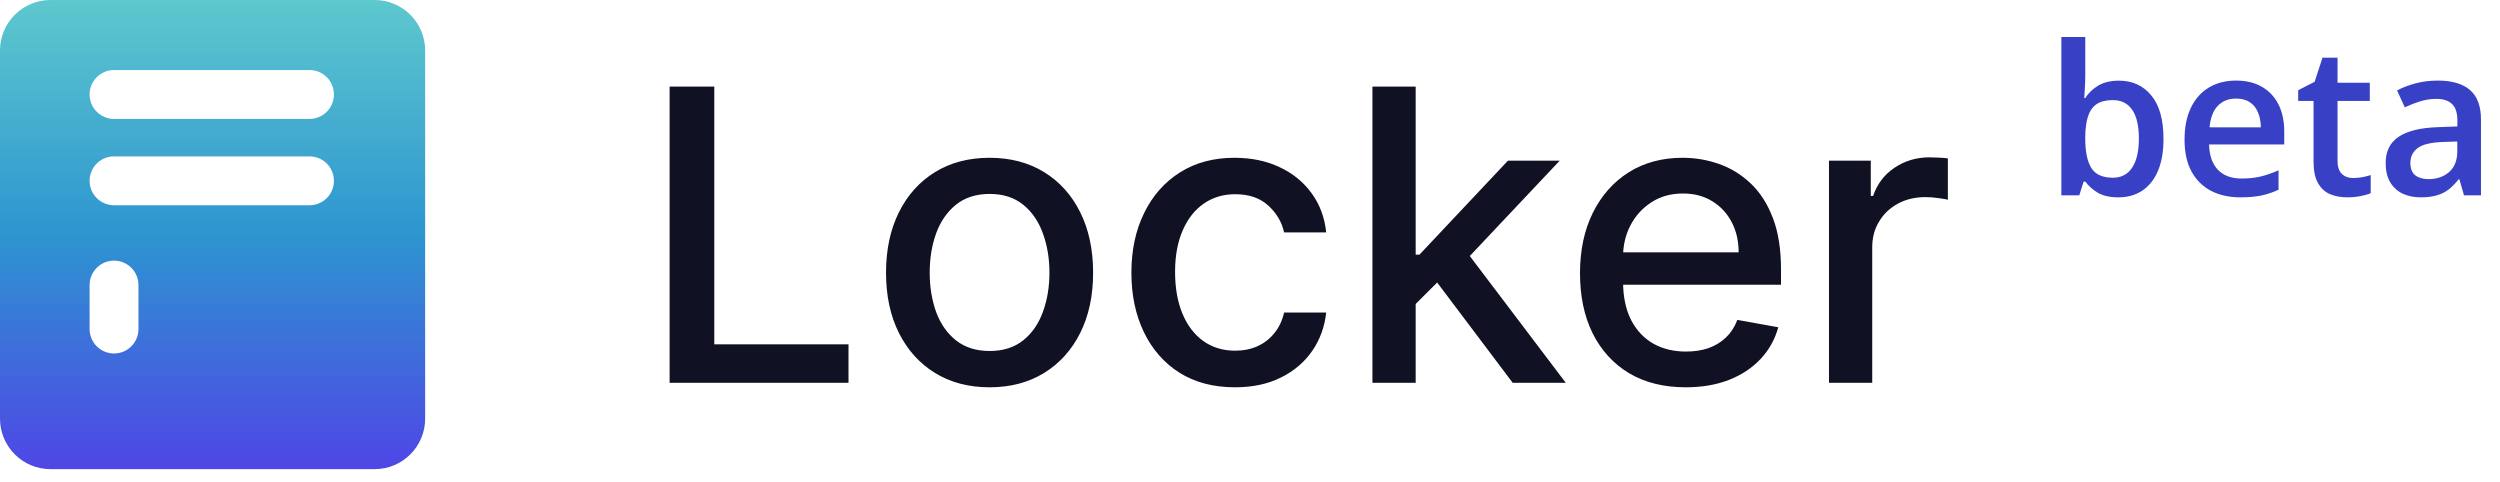 <svg width="192" height="37" viewBox="0 0 192 37" fill="none" xmlns="http://www.w3.org/2000/svg">
<path d="M160.148 2.844V5.773C160.148 6.112 160.138 6.445 160.117 6.773C160.102 7.096 160.086 7.349 160.07 7.531H160.148C160.383 7.156 160.708 6.841 161.125 6.586C161.547 6.326 162.086 6.195 162.742 6.195C163.768 6.195 164.594 6.573 165.219 7.328C165.844 8.078 166.156 9.19 166.156 10.664C166.156 11.643 166.013 12.466 165.727 13.133C165.44 13.8 165.036 14.305 164.516 14.648C164 14.987 163.393 15.156 162.695 15.156C162.039 15.156 161.508 15.037 161.102 14.797C160.701 14.552 160.385 14.268 160.156 13.945H160.023L159.688 15H158.312V2.844H160.148ZM162.258 7.688C161.737 7.688 161.323 7.792 161.016 8C160.714 8.208 160.495 8.521 160.359 8.938C160.224 9.349 160.154 9.872 160.148 10.508V10.672C160.148 11.635 160.299 12.372 160.602 12.883C160.909 13.393 161.466 13.648 162.273 13.648C162.914 13.648 163.406 13.391 163.75 12.875C164.094 12.354 164.266 11.609 164.266 10.641C164.266 9.661 164.094 8.924 163.75 8.43C163.411 7.935 162.914 7.688 162.258 7.688ZM171.727 6.188C172.497 6.188 173.159 6.346 173.711 6.664C174.263 6.982 174.688 7.432 174.984 8.016C175.281 8.599 175.43 9.297 175.43 10.109V11.094H169.656C169.677 11.932 169.901 12.578 170.328 13.031C170.76 13.484 171.365 13.711 172.141 13.711C172.693 13.711 173.188 13.659 173.625 13.555C174.068 13.445 174.523 13.287 174.992 13.078V14.57C174.56 14.773 174.12 14.922 173.672 15.016C173.224 15.109 172.688 15.156 172.062 15.156C171.214 15.156 170.466 14.992 169.82 14.664C169.18 14.331 168.677 13.836 168.312 13.18C167.953 12.523 167.773 11.708 167.773 10.734C167.773 9.766 167.938 8.943 168.266 8.266C168.594 7.589 169.055 7.073 169.648 6.719C170.242 6.365 170.935 6.188 171.727 6.188ZM171.727 7.57C171.148 7.57 170.68 7.758 170.32 8.133C169.966 8.508 169.758 9.057 169.695 9.781H173.633C173.628 9.349 173.555 8.966 173.414 8.633C173.279 8.299 173.07 8.039 172.789 7.852C172.513 7.664 172.159 7.57 171.727 7.57ZM180.719 13.672C180.958 13.672 181.195 13.651 181.43 13.609C181.664 13.562 181.878 13.508 182.07 13.445V14.836C181.867 14.925 181.604 15 181.281 15.062C180.958 15.125 180.622 15.156 180.273 15.156C179.784 15.156 179.344 15.075 178.953 14.914C178.562 14.747 178.253 14.463 178.023 14.062C177.794 13.662 177.68 13.107 177.68 12.398V7.75H176.5V6.93L177.766 6.281L178.367 4.43H179.523V6.352H182V7.75H179.523V12.375C179.523 12.812 179.633 13.138 179.852 13.352C180.07 13.565 180.359 13.672 180.719 13.672ZM187.219 6.188C188.312 6.188 189.138 6.43 189.695 6.914C190.258 7.398 190.539 8.154 190.539 9.18V15H189.234L188.883 13.773H188.82C188.576 14.086 188.323 14.344 188.062 14.547C187.802 14.75 187.5 14.901 187.156 15C186.818 15.104 186.404 15.156 185.914 15.156C185.398 15.156 184.938 15.062 184.531 14.875C184.125 14.682 183.805 14.391 183.57 14C183.336 13.609 183.219 13.115 183.219 12.516C183.219 11.625 183.549 10.956 184.211 10.508C184.878 10.06 185.883 9.812 187.227 9.766L188.727 9.711V9.258C188.727 8.659 188.586 8.232 188.305 7.977C188.029 7.721 187.638 7.594 187.133 7.594C186.701 7.594 186.281 7.656 185.875 7.781C185.469 7.906 185.073 8.06 184.688 8.242L184.094 6.945C184.516 6.721 184.995 6.539 185.531 6.398C186.073 6.258 186.635 6.188 187.219 6.188ZM188.719 10.867L187.602 10.906C186.685 10.938 186.042 11.094 185.672 11.375C185.302 11.656 185.117 12.042 185.117 12.531C185.117 12.958 185.245 13.271 185.5 13.469C185.755 13.662 186.091 13.758 186.508 13.758C187.143 13.758 187.669 13.578 188.086 13.219C188.508 12.854 188.719 12.32 188.719 11.617V10.867Z" fill="#3840C6"/>
<g clip-path="url(#clip0_5130_515)">
<path fill-rule="evenodd" clip-rule="evenodd" d="M3.878 0C1.736 0 0 1.736 0 3.878V32.151C0 34.293 1.736 36.03 3.878 36.03H28.774C30.916 36.03 32.652 34.293 32.652 32.151V3.878C32.652 1.736 30.916 0 28.774 0H3.878ZM8.757 5.379C7.721 5.379 6.881 6.22 6.881 7.256C6.881 8.292 7.721 9.133 8.757 9.133H23.77C24.806 9.133 25.646 8.292 25.646 7.256C25.646 6.22 24.806 5.379 23.77 5.379H8.757ZM6.881 13.886C6.881 12.85 7.721 12.01 8.757 12.01H23.77C24.806 12.01 25.646 12.85 25.646 13.886C25.646 14.923 24.806 15.763 23.77 15.763H8.757C7.721 15.763 6.881 14.923 6.881 13.886ZM6.881 25.271C6.881 26.307 7.721 27.147 8.757 27.147C9.794 27.147 10.634 26.307 10.634 25.271V21.893C10.634 20.857 9.794 20.017 8.757 20.017C7.721 20.017 6.881 20.857 6.881 21.893V25.271Z" fill="url(#paint0_linear_5130_515)"/>
<path d="M51.426 29.399V6.653H54.858V26.445H65.165V29.399H51.426ZM75.999 29.744C74.399 29.744 73.004 29.377 71.812 28.644C70.62 27.911 69.694 26.885 69.035 25.567C68.376 24.249 68.047 22.709 68.047 20.947C68.047 19.177 68.376 17.63 69.035 16.305C69.694 14.979 70.62 13.95 71.812 13.217C73.004 12.484 74.399 12.118 75.999 12.118C77.598 12.118 78.994 12.484 80.186 13.217C81.378 13.95 82.303 14.979 82.963 16.305C83.621 17.63 83.951 19.177 83.951 20.947C83.951 22.709 83.621 24.249 82.963 25.567C82.303 26.885 81.378 27.911 80.186 28.644C78.994 29.377 77.598 29.744 75.999 29.744ZM76.01 26.956C77.046 26.956 77.905 26.682 78.587 26.134C79.268 25.586 79.771 24.857 80.097 23.946C80.43 23.035 80.597 22.032 80.597 20.936C80.597 19.848 80.43 18.848 80.097 17.937C79.771 17.019 79.268 16.282 78.587 15.727C77.905 15.172 77.046 14.894 76.01 14.894C74.966 14.894 74.1 15.172 73.411 15.727C72.73 16.282 72.222 17.019 71.889 17.937C71.564 18.848 71.401 19.848 71.401 20.936C71.401 22.032 71.564 23.035 71.889 23.946C72.222 24.857 72.73 25.586 73.411 26.134C74.1 26.682 74.966 26.956 76.01 26.956ZM94.844 29.744C93.192 29.744 91.771 29.369 90.579 28.622C89.394 27.866 88.483 26.826 87.847 25.501C87.21 24.175 86.891 22.658 86.891 20.947C86.891 19.215 87.217 17.686 87.869 16.36C88.52 15.027 89.438 13.987 90.623 13.239C91.808 12.492 93.204 12.118 94.81 12.118C96.106 12.118 97.261 12.358 98.275 12.839C99.29 13.313 100.108 13.98 100.73 14.839C101.359 15.697 101.733 16.701 101.852 17.848H98.62C98.442 17.049 98.035 16.36 97.398 15.783C96.769 15.205 95.925 14.916 94.866 14.916C93.94 14.916 93.129 15.161 92.433 15.649C91.745 16.131 91.208 16.819 90.823 17.715C90.438 18.604 90.246 19.655 90.246 20.869C90.246 22.113 90.434 23.187 90.812 24.09C91.19 24.994 91.723 25.693 92.411 26.189C93.107 26.685 93.925 26.933 94.866 26.933C95.495 26.933 96.065 26.819 96.576 26.589C97.094 26.352 97.528 26.015 97.876 25.578C98.231 25.142 98.479 24.616 98.62 24.002H101.852C101.733 25.105 101.374 26.09 100.774 26.956C100.175 27.822 99.371 28.503 98.364 28.999C97.365 29.495 96.191 29.744 94.844 29.744ZM108.457 23.613L108.435 19.559H109.013L115.81 12.34H119.786L112.034 20.558H111.512L108.457 23.613ZM105.403 29.399V6.653H108.724V29.399H105.403ZM116.176 29.399L110.068 21.291L112.356 18.97L120.252 29.399H116.176ZM129.463 29.744C127.781 29.744 126.334 29.384 125.119 28.666C123.913 27.941 122.98 26.922 122.321 25.612C121.669 24.294 121.344 22.75 121.344 20.98C121.344 19.233 121.669 17.693 122.321 16.36C122.98 15.027 123.898 13.987 125.075 13.239C126.26 12.492 127.645 12.118 129.229 12.118C130.192 12.118 131.124 12.277 132.029 12.595C132.932 12.914 133.742 13.413 134.461 14.095C135.179 14.776 135.745 15.661 136.159 16.749C136.574 17.83 136.781 19.144 136.781 20.692V21.869H123.221V19.381H133.527C133.527 18.508 133.35 17.734 132.994 17.06C132.639 16.379 132.139 15.842 131.494 15.45C130.858 15.057 130.111 14.861 129.251 14.861C128.318 14.861 127.504 15.09 126.808 15.549C126.119 16.001 125.586 16.593 125.209 17.326C124.838 18.052 124.653 18.841 124.653 19.692V21.636C124.653 22.776 124.853 23.746 125.253 24.546C125.661 25.345 126.226 25.956 126.952 26.378C127.677 26.793 128.526 27 129.495 27C130.124 27 130.699 26.911 131.217 26.734C131.736 26.549 132.184 26.275 132.562 25.912C132.938 25.549 133.227 25.101 133.427 24.568L136.571 25.134C136.318 26.06 135.867 26.871 135.215 27.567C134.572 28.255 133.76 28.792 132.783 29.177C131.813 29.555 130.706 29.744 129.463 29.744ZM140.466 29.399V12.34H143.676V15.05H143.853C144.165 14.132 144.713 13.41 145.497 12.884C146.289 12.351 147.186 12.084 148.186 12.084C148.392 12.084 148.637 12.092 148.917 12.107C149.206 12.121 149.433 12.14 149.596 12.162V15.338C149.462 15.302 149.225 15.261 148.885 15.216C148.545 15.165 148.203 15.139 147.863 15.139C147.078 15.139 146.378 15.305 145.764 15.638C145.157 15.964 144.675 16.419 144.32 17.004C143.965 17.582 143.787 18.241 143.787 18.981V29.399H140.466Z" fill="#101123"/>
</g>
<defs>
<linearGradient id="paint0_linear_5130_515" x1="16.326" y1="0" x2="16.326" y2="36.03" gradientUnits="userSpaceOnUse">
<stop stop-color="#5EC8CE"/>
<stop offset="0.5" stop-color="#2D95D0"/>
<stop offset="1" stop-color="#4F46E6"/>
</linearGradient>
<clipPath id="clip0_5130_515">
<rect width="152" height="36.03" fill="white"/>
</clipPath>
</defs>
</svg>
